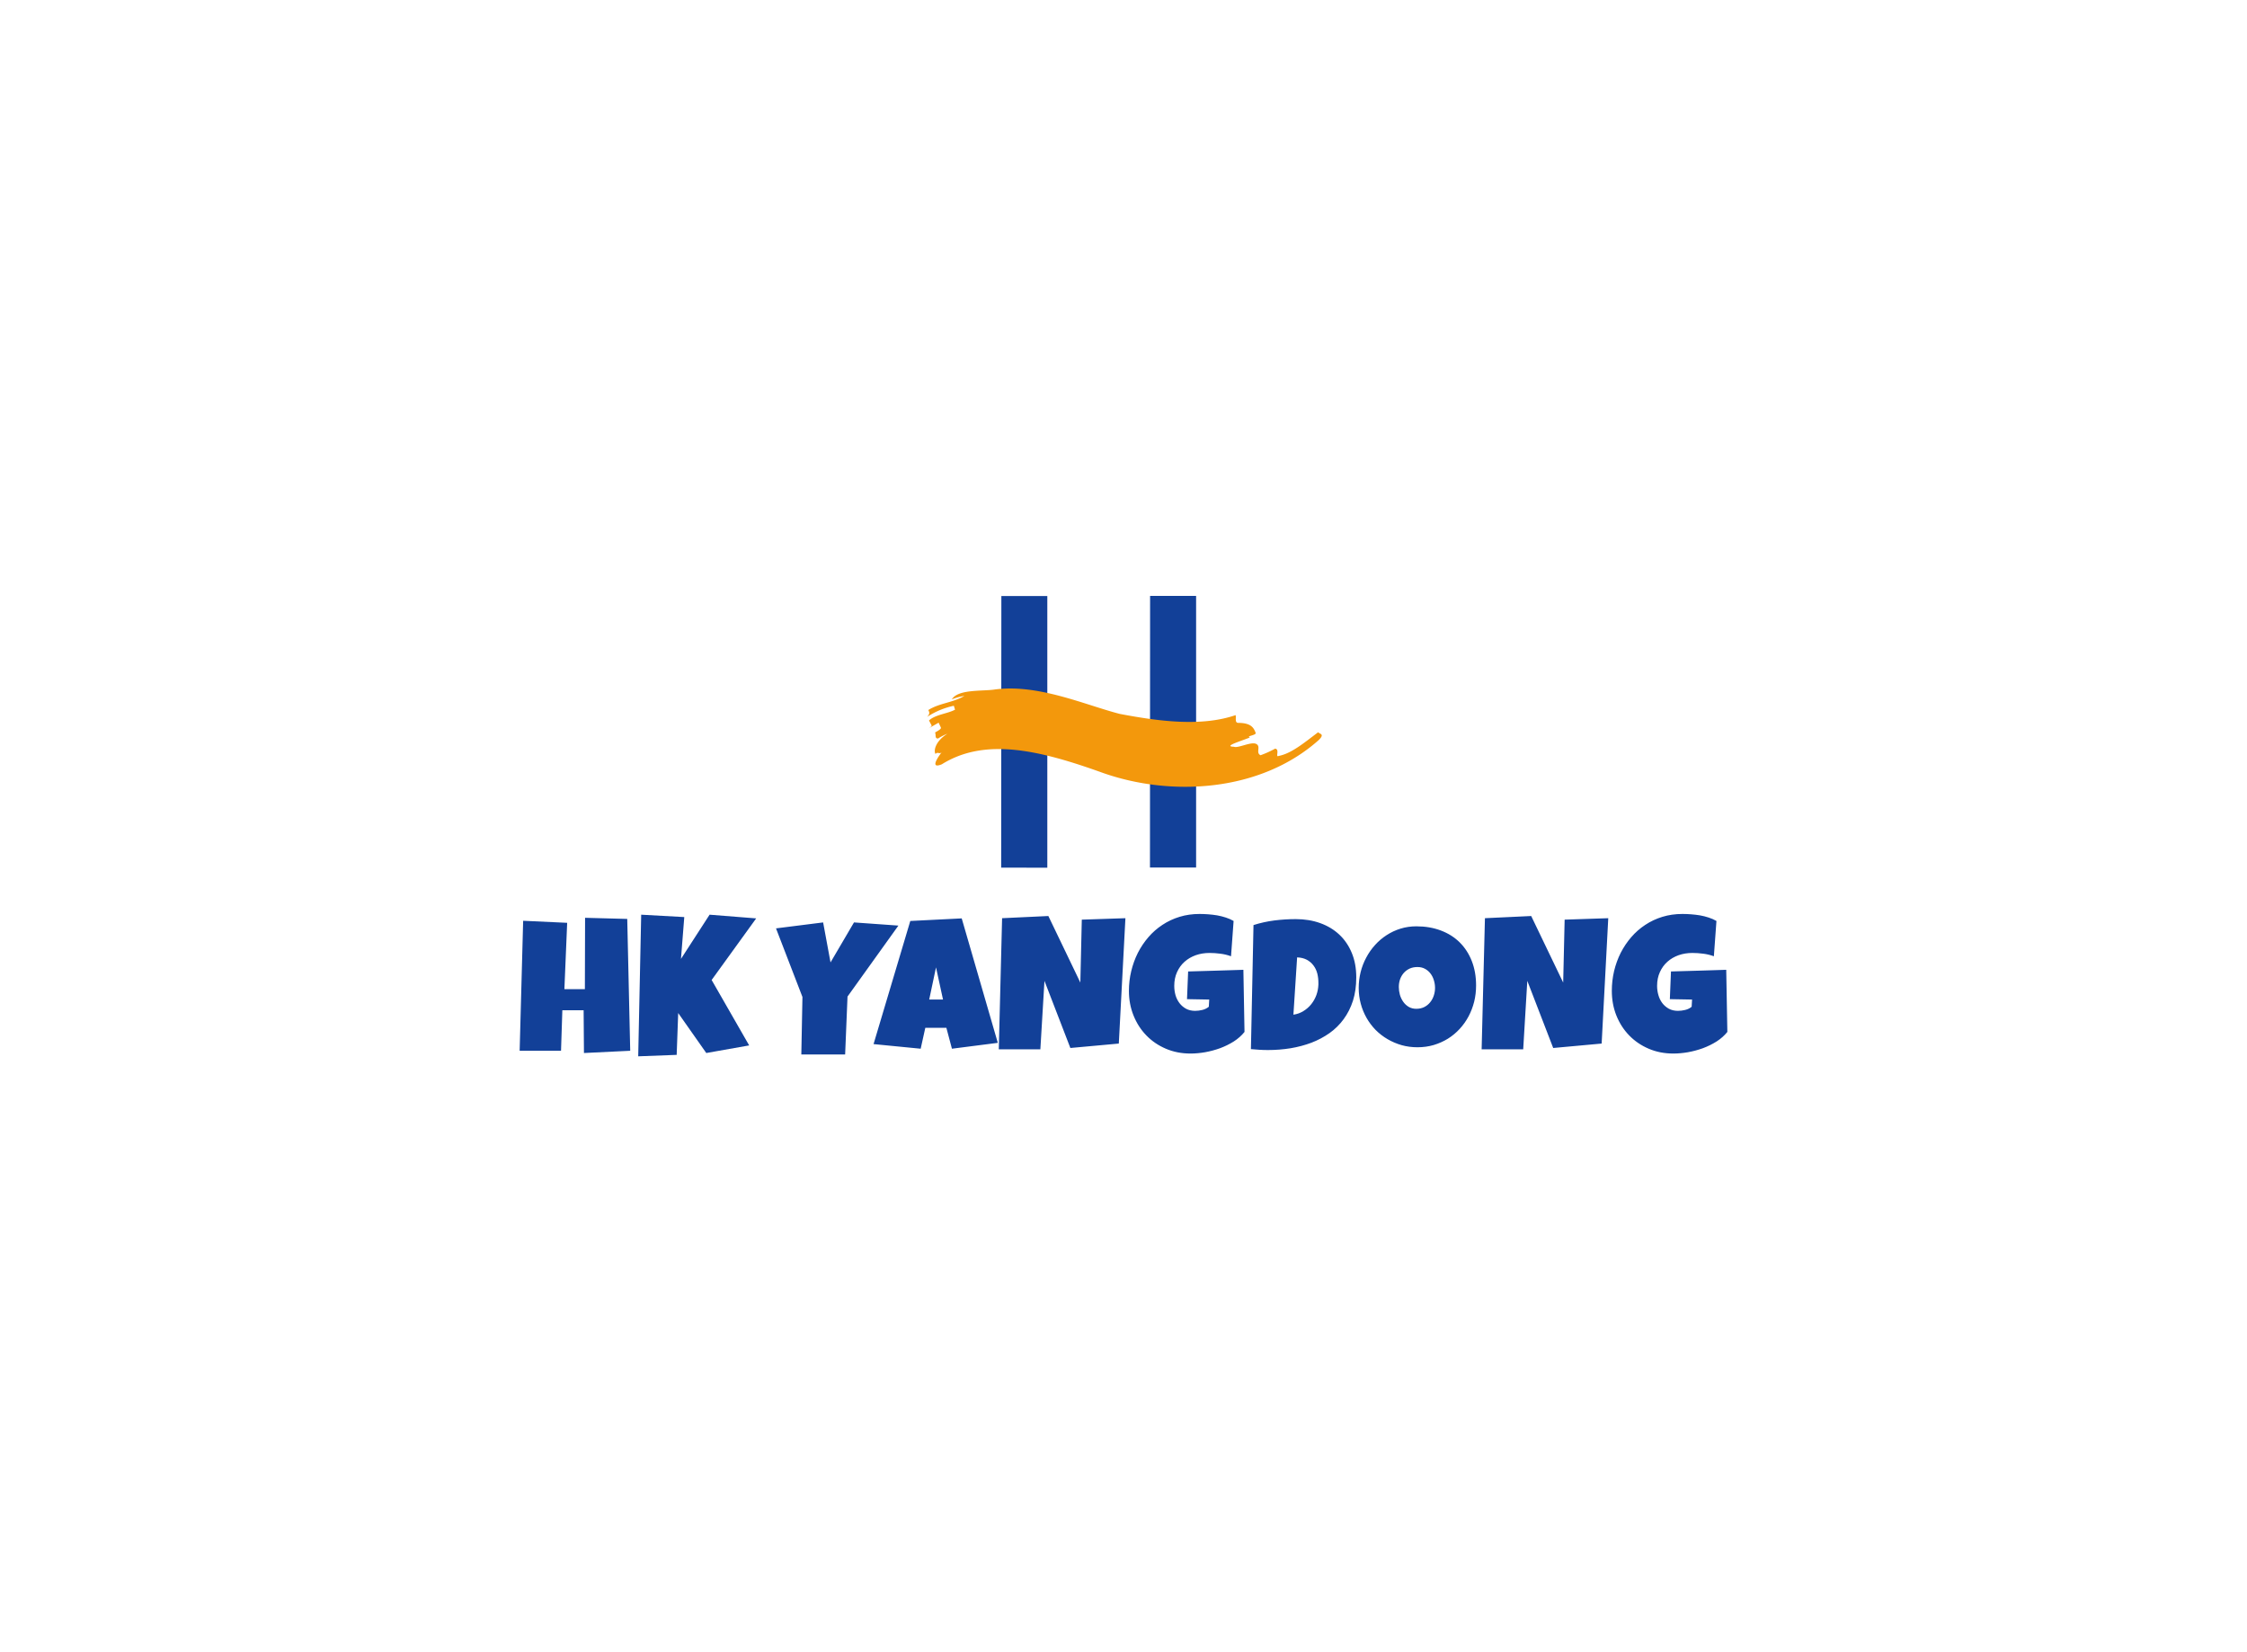 <svg data-v-0dd9719b="" version="1.0" xmlns="http://www.w3.org/2000/svg" xmlns:xlink="http://www.w3.org/1999/xlink" width="100%" height="100%" viewBox="0 0 340 250" preserveAspectRatio="xMidYMid meet" color-interpolation-filters="sRGB" style="margin: auto;"> <rect data-v-0dd9719b="" x="0" y="0" width="100%" height="100%" fill="#fff" fill-opacity="1" class="background"></rect> <rect data-v-0dd9719b="" x="0" y="0" width="100%" height="100%" fill="url(#watermark)" fill-opacity="1" class="watermarklayer"></rect> <g data-v-0dd9719b="" fill="#124098" class="icon-text-wrapper icon-svg-group iconsvg" transform="translate(78.63,90.165)"><g class="iconsvg-imagesvg" transform="translate(61.37,0)"><g><rect fill="#124098" fill-opacity="0" stroke-width="2" x="0" y="0" width="60" height="41.129" class="image-rect"></rect> <svg x="0" y="0" width="60" height="41.129" filtersec="colorsb7338804040" class="image-svg-svg primary" style="overflow: visible;"><svg xmlns="http://www.w3.org/2000/svg" viewBox="-0.03 0 63.079 43.24"><g><g><path fill="#124098" d="M19.39 43.24V.02h-7.31l-.03 43.21 7.34.01zM43.06 43.21V0h-7.32l-.02 43.21h7.34z"></path><path d="M62.48 21.69c-2.13 1.59-4.22 3.38-6.28 3.77-.59.29.21-1.06-.57-1.16a15.67 15.67 0 0 1-2.32 1.05c-.82-.41.12-1.39-.69-1.8s-2.87.72-3.54.45c-1.77-.06 1-.85 2.54-1.48-.68-.23 1.08-.34.91-.74-.31-.79-.7-1.58-2.81-1.58-.54-.05-.25-.82-.38-1.23-5.43 1.86-12.14 1-18.44-.2-5.59-1.45-13.08-4.85-20-3.86-2 .27-5.71-.07-6.7 1.55a9.29 9.29 0 0 1 2-.55C4.38 17 2.2 17.05.46 18.16c.19.38.28.58-.19 1.09a12.46 12.46 0 0 1 4.25-1.77l.19.62c-1.13.63-3.16.78-4.14 1.72l.4.76c.1.19-.43.49-1 .8l2.13-1.21.36.78c.09.2-.42.49-.93.78.19.38-.09 1 .5.95a8 8 0 0 1 1.48-.76c-1.93 1.19-2.24 2.72-1.9 3.23.33-.43.66.12 1-.31-1 1.32-1.69 2.64 0 1.95 6.91-4.31 15.57-2.25 25.62 1.37 10.83 3.81 25 3.08 34.33-5.22 1.03-1.01.15-.94-.08-1.25z" fill="#f3980c"></path></g></g></svg></svg> <!----></g></g> <g transform="translate(0,48.129)"><g data-gra="path-name" fill-rule="" class="tp-name iconsvg-namesvg"><g transform="scale(1)"><g><path d="M16.87-19.95L17.32 0 10.32 0.34 10.27-6.13 7.05-6.13 6.85 0 0.59 0 1.12-19.67 7.78-19.36 7.36-9.32 10.46-9.32 10.49-20.12 16.87-19.95ZM29.33-20.59L36.38-20.03 29.64-10.71 35.32-0.81 28.83 0.34 24.58-5.71 24.35 0.62 18.53 0.84 18.98-20.59 25.5-20.23 25-13.9 29.33-20.59Z" transform="translate(-0.59, 20.7)"></path></g> <!----> <!----> <!----> <!----> <!----> <!----> <g data-gra="path-name-1" fill="#124098" transform="translate(38.79,0)"><g transform="scale(1)"><path d="M11.97-19.42L18.69-18.94 10.99-8.2 10.63 0.56 4 0.56 4.17-8.14 0.17-18.52 7.3-19.42 8.42-13.37 11.97-19.42ZM28.27-20.03L33.73-1.2 26.79-0.31 25.95-3.47 22.76-3.47 22.06-0.31 14.93-1.01 20.49-19.64 28.27-20.03ZM23.35-7.75L25.44-7.75 24.38-12.62 23.35-7.75ZM46.44-19.84L53.04-20.06 52.04-1.09 44.71-0.42 40.79-10.58 40.17-0.22 33.88-0.22 34.38-20.06 41.38-20.39 46.22-10.32 46.44-19.84ZM70.89-12.25L71.06-2.85Q70.4-2.03 69.44-1.41 68.47-0.8 67.37-0.39 66.26 0.01 65.1 0.22 63.94 0.42 62.89 0.42L62.89 0.42Q60.86 0.42 59.16-0.31 57.45-1.04 56.21-2.32 54.97-3.59 54.27-5.33 53.57-7.06 53.57-9.06L53.57-9.06Q53.57-10.59 53.92-12.05 54.27-13.51 54.92-14.81 55.58-16.1 56.51-17.18 57.45-18.27 58.64-19.05 59.83-19.84 61.24-20.27 62.65-20.7 64.26-20.7L64.26-20.7Q64.86-20.7 65.55-20.65 66.23-20.6 66.91-20.49 67.59-20.37 68.23-20.16 68.88-19.95 69.41-19.64L69.41-19.64 69.02-14.3Q68.23-14.59 67.4-14.69 66.57-14.8 65.77-14.8L65.77-14.8Q64.65-14.8 63.68-14.46 62.71-14.11 61.99-13.47 61.27-12.83 60.85-11.9 60.43-10.98 60.43-9.82L60.43-9.82Q60.43-9.09 60.62-8.41 60.82-7.74 61.22-7.21 61.62-6.69 62.21-6.36 62.81-6.04 63.59-6.04L63.59-6.04Q64.12-6.04 64.69-6.18 65.25-6.32 65.66-6.66L65.66-6.66 65.72-7.75 62.36-7.81 62.53-12Q64.61-12.07 66.7-12.12 68.78-12.17 70.89-12.25L70.89-12.25ZM87.97-11.11L87.97-11.11Q87.97-9.15 87.47-7.57 86.96-6 86.06-4.78 85.16-3.55 83.92-2.67 82.67-1.79 81.19-1.22 79.7-0.66 78.03-0.38 76.36-0.11 74.6-0.11L74.6-0.11Q73.94-0.11 73.31-0.15 72.68-0.18 72.03-0.25L72.03-0.25 72.42-19.02Q73.96-19.51 75.59-19.72 77.21-19.92 78.82-19.92L78.82-19.92Q80.82-19.92 82.5-19.32 84.18-18.72 85.4-17.58 86.61-16.45 87.29-14.81 87.97-13.18 87.97-11.11ZM82.24-10.02L82.24-10.21Q82.25-10.97 82.08-11.67 81.9-12.37 81.5-12.9 81.1-13.44 80.49-13.77 79.87-14.1 79.02-14.13L79.02-14.13 78.46-5.46Q79.3-5.58 79.98-6.01 80.67-6.43 81.17-7.06 81.66-7.68 81.94-8.44 82.21-9.2 82.24-10.02L82.24-10.02ZM106.1-9.88L106.1-9.88Q106.1-8.6 105.81-7.42 105.51-6.24 104.96-5.2 104.41-4.17 103.62-3.31 102.83-2.45 101.84-1.83 100.85-1.22 99.69-0.87 98.53-0.53 97.23-0.53L97.23-0.53Q95.97-0.53 94.83-0.85 93.69-1.18 92.7-1.76 91.71-2.34 90.9-3.15 90.1-3.97 89.53-4.97 88.96-5.97 88.65-7.12 88.34-8.27 88.34-9.51L88.34-9.51Q88.34-10.73 88.63-11.9 88.92-13.06 89.48-14.1 90.03-15.14 90.81-16 91.59-16.87 92.57-17.5 93.54-18.13 94.67-18.48 95.81-18.83 97.06-18.83L97.06-18.83Q99.09-18.83 100.76-18.2 102.44-17.57 103.62-16.4 104.8-15.23 105.45-13.58 106.1-11.92 106.1-9.88ZM99.89-9.51L99.89-9.51Q99.89-10.11 99.71-10.68 99.54-11.25 99.2-11.69 98.87-12.13 98.37-12.4 97.88-12.67 97.23-12.67L97.23-12.67Q96.57-12.67 96.06-12.44 95.54-12.2 95.17-11.79 94.8-11.37 94.6-10.82 94.41-10.27 94.41-9.65L94.41-9.65Q94.41-9.06 94.57-8.48 94.74-7.89 95.08-7.41 95.41-6.94 95.91-6.64 96.41-6.35 97.06-6.35L97.06-6.35Q97.72-6.35 98.25-6.61 98.77-6.87 99.13-7.31 99.5-7.75 99.69-8.32 99.89-8.9 99.89-9.51ZM119.5-19.84L126.1-20.06 125.1-1.09 117.77-0.42 113.85-10.58 113.23-0.22 106.94-0.22 107.44-20.06 114.44-20.39 119.28-10.32 119.5-19.84ZM143.95-12.25L144.12-2.85Q143.46-2.03 142.5-1.41 141.53-0.8 140.43-0.39 139.32 0.01 138.16 0.22 137 0.42 135.95 0.42L135.95 0.42Q133.92 0.42 132.22-0.31 130.51-1.04 129.27-2.32 128.03-3.59 127.33-5.33 126.64-7.06 126.64-9.06L126.64-9.06Q126.64-10.59 126.98-12.05 127.33-13.51 127.98-14.81 128.64-16.1 129.57-17.18 130.51-18.27 131.7-19.05 132.89-19.84 134.3-20.27 135.71-20.7 137.32-20.7L137.32-20.7Q137.92-20.7 138.61-20.65 139.29-20.6 139.97-20.49 140.65-20.37 141.29-20.16 141.94-19.95 142.47-19.64L142.47-19.64 142.08-14.3Q141.29-14.59 140.46-14.69 139.63-14.8 138.83-14.8L138.83-14.8Q137.71-14.8 136.74-14.46 135.77-14.11 135.05-13.47 134.33-12.83 133.91-11.9 133.49-10.98 133.49-9.82L133.49-9.82Q133.49-9.09 133.69-8.41 133.88-7.74 134.28-7.21 134.68-6.69 135.27-6.36 135.87-6.04 136.65-6.04L136.65-6.04Q137.18-6.04 137.75-6.18 138.32-6.32 138.72-6.66L138.72-6.66 138.78-7.75 135.42-7.81 135.59-12Q137.67-12.07 139.76-12.12 141.84-12.17 143.95-12.25L143.95-12.25Z" transform="translate(-0.17, 20.7)"></path></g></g></g></g> <!----></g></g><defs v-gra="od"></defs></svg>